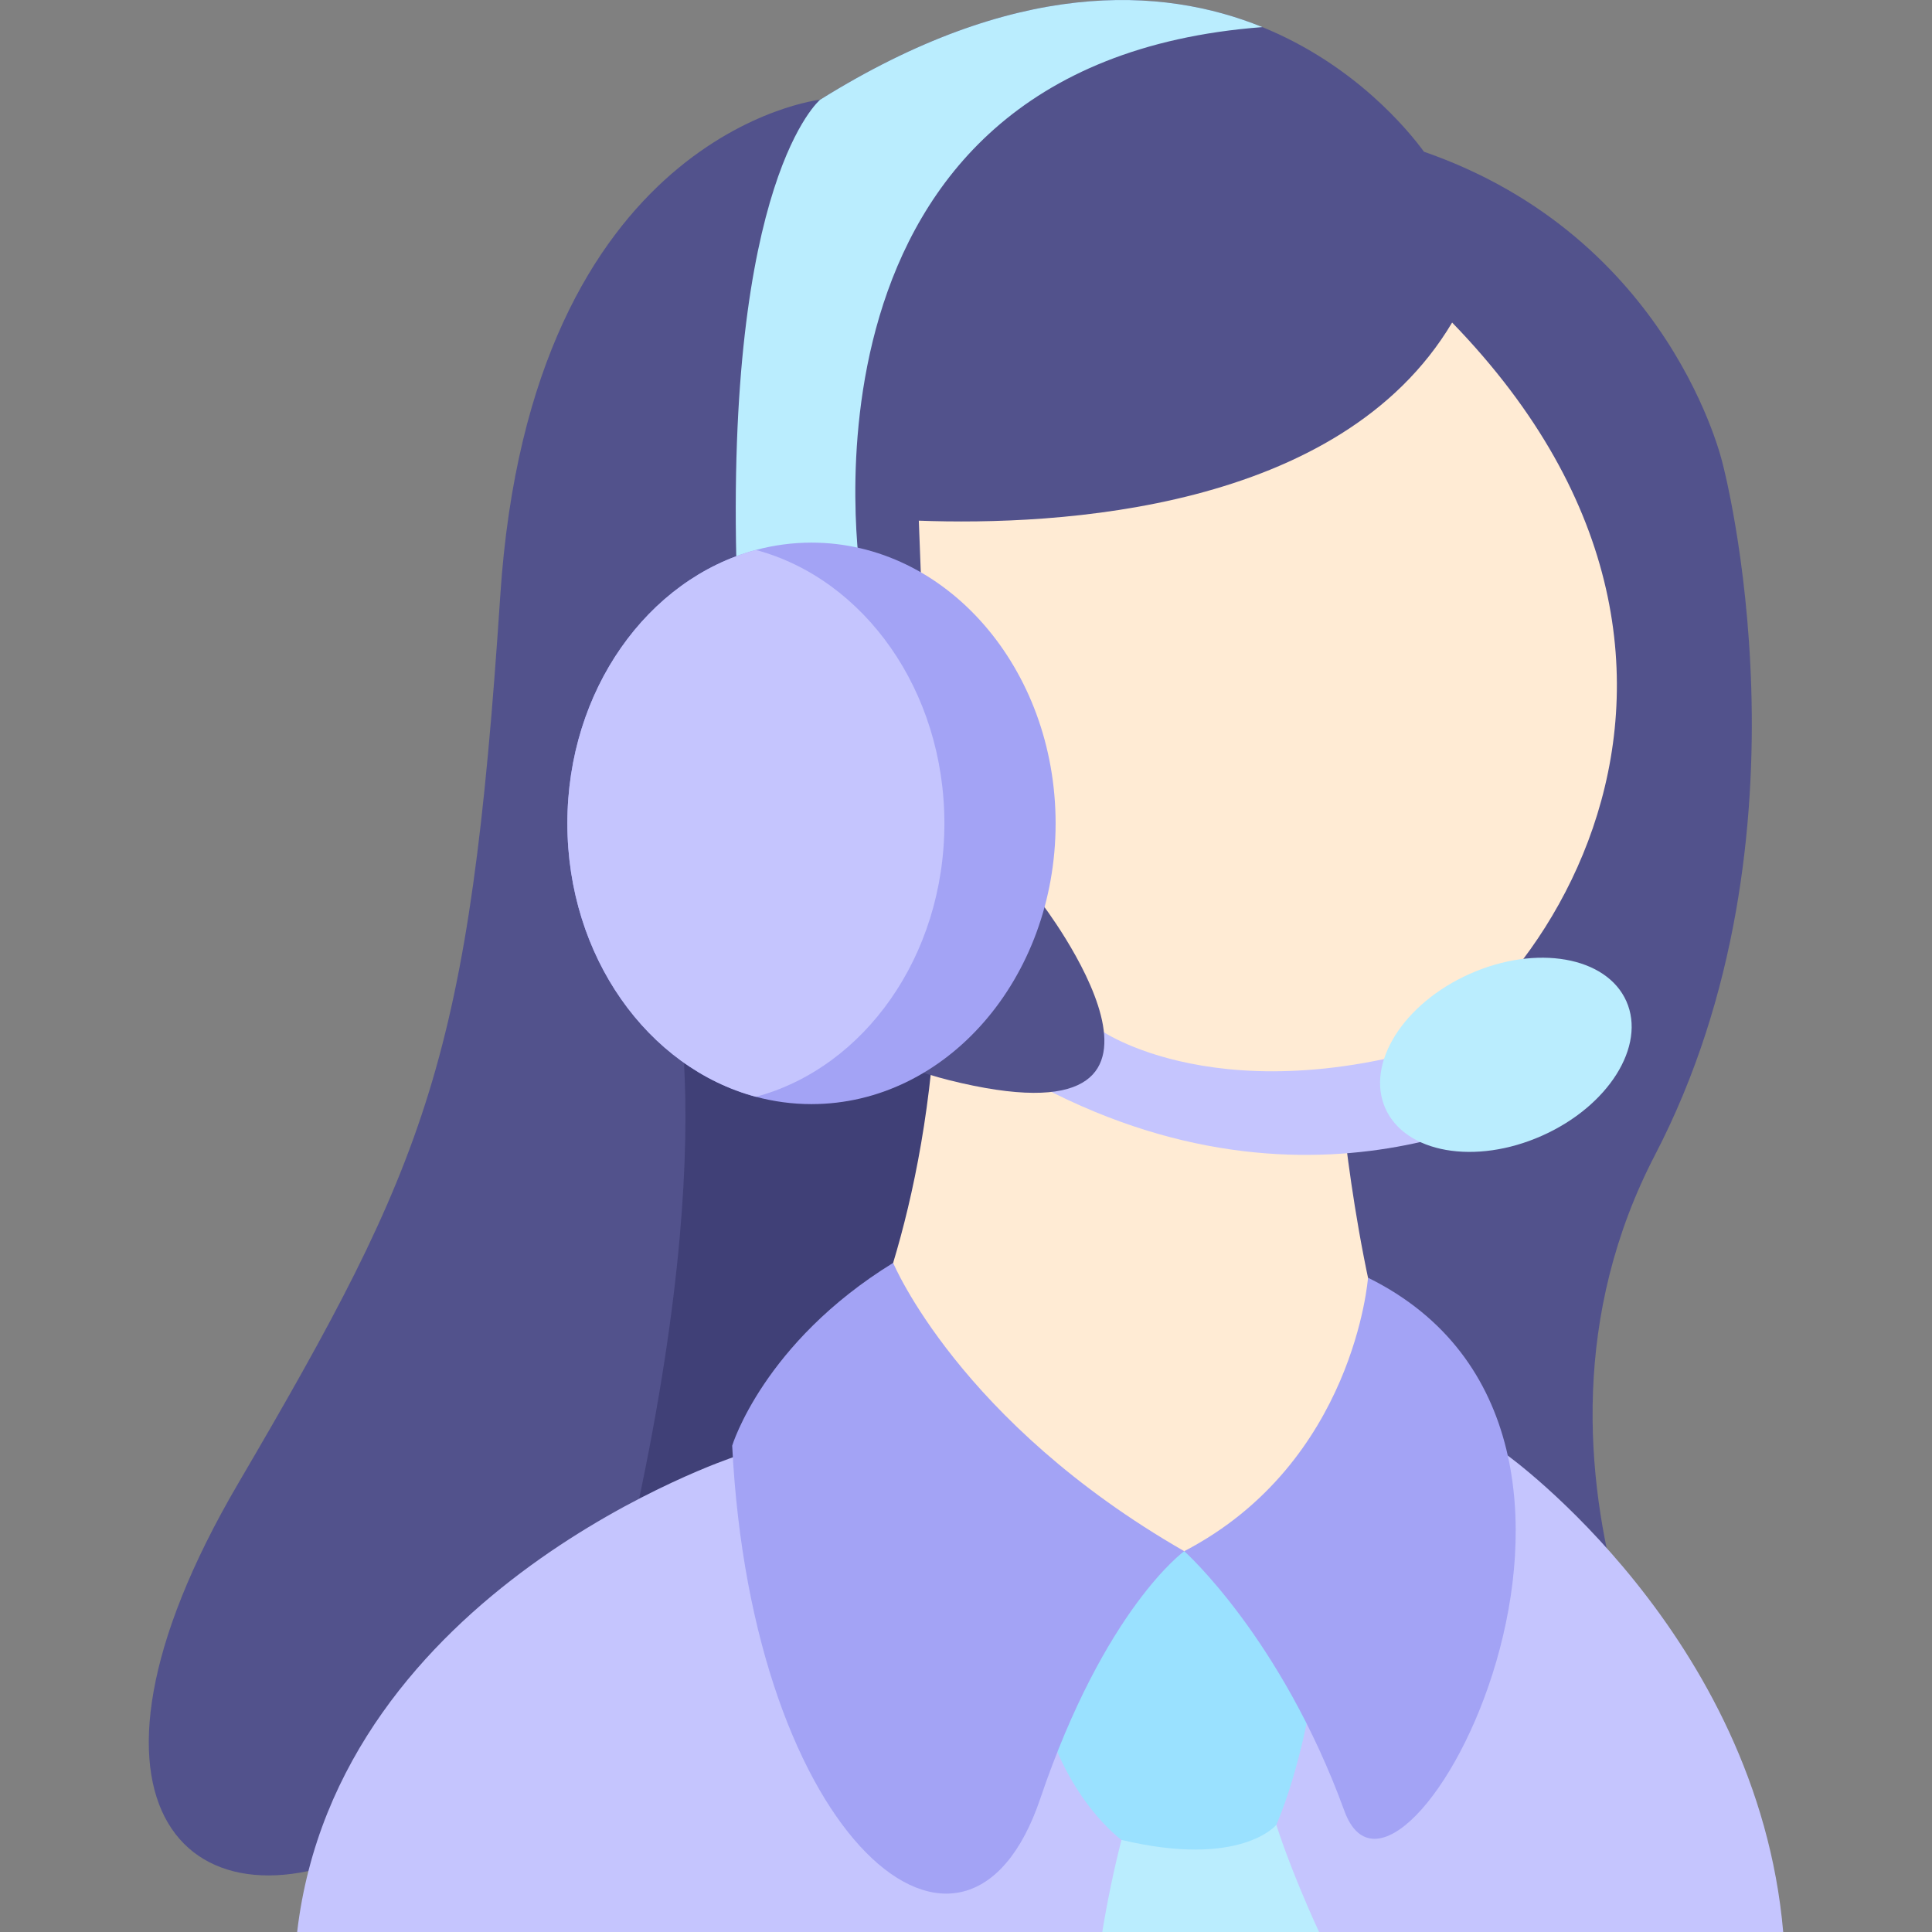 <svg id="Layer_1" enable-background="new 0 0 464.002 464.002" height="512" viewBox="0 0 464.002 464.002" width="512" xmlns="http://www.w3.org/2000/svg"><rect x="0" y="0" width="464.002" height="464.002" fill="#808080" stroke="none"/><g><path d="m410.152 433.001-119.39-110.67 19.3-26.98-61.23 14.8-7.69 1.86-22.71 50.32s-35.8 25.09-73.43 49.01c-18.26 11.61-36.95 22.94-52.19 30.99-46.66 24.67-81.33-8-35.64-86 45.7-78 55.64-102 62.98-213.33 7.33-111.33 76.82-119.06 76.82-119.06 46.62-29.09 81.96-27.3 106.2-17.44v.01c22.27 9.06 35.17 24.94 38.82 29.93 59.44 20.66 71.73 74.91 71.73 74.91s23.76 89.05-16.24 166.02c-40 76.96 12.67 155.63 12.67 155.63z" fill="#52528c"/><path d="m248.832 310.151-7.69 1.86-22.71 50.32s-35.8 25.09-73.43 49.01c-.46-7.66.52-17.15 3.33-28.68 27.34-112.34 12-153.4 12-153.4l69.8-12.58s8.31 34.44 18.7 93.47z" fill="#404077"/><path d="m361.981 349.486-185.742.435s-95.208 31.528-104.873 114.082h356.9c-6.212-71.45-66.285-114.517-66.285-114.517z" fill="#c5c5fe"/><path d="m321.933 262.512s3.908 47.069 15.9 76.36c-49.599 74.845-114.336 34.952-136.075-3.838 4.818-8.842 21.289-42.823 23.249-97.521l-4.339-112.465c33.223 1.225 101.126-2.24 128.084-47.582 83.289 85.857 15.771 176.204-26.819 185.046z" fill="#ffebd4"/><path d="m306.543 438.262-37.206 3.621c-1.928 7.595-3.442 14.981-4.609 22.119l52.065-.002c-7.241-15.759-10.25-25.738-10.25-25.738z" fill="#baedfe"/><path d="m315.166 406.764s-2.796 17.818-8.624 31.498c0 0-8.517 10.461-37.206 3.621 0 0-12.897-9.342-18.552-30.22-5.654-20.878 23.483-39.118 23.483-39.118h10.147l21.231 8.715z" fill="#9ae1ff"/><path d="m284.415 372.544s23.268 20.703 38.461 62.374c13.541 37.139 81.94-90.416 5.675-128.058 0 0-3.237 44.394-44.136 65.684z" fill="#a3a3f5"/><path d="m284.415 372.544s-19.089 13.724-34.598 59.491c-17.767 52.432-69.19 10.125-73.971-84.83 0 0 7.471-24.704 38.66-43.904-.001 0 15.921 38.253 69.909 69.243z" fill="#a3a3f5"/><path d="m303.176 6.502v.01c-116.67 8.84-96.41 132.26-96.41 132.26s-26.93 95.95-29.81 0c-2.89-95.94 20.02-114.83 20.02-114.83 46.621-29.09 81.961-27.3 106.2-17.44z" fill="#baedfe"/><g><path d="m264.737 247.671s32.477 22.456 94.225-1.261l14.244 15.282s-53.649 35.767-123.232-.753z" fill="#c5c5fe"/><path d="m249.975 216.681s44.778 57.968-19.058 43.45c-63.835-14.519 19.058-43.45 19.058-43.45z" fill="#52528c"/><path d="m253.522 197.741c0 37.24-26.25 67.43-58.63 67.43-4.59 0-9.06-.61-13.35-1.76-25.95-6.95-45.28-33.71-45.28-65.67 0-31.95 19.33-58.71 45.28-65.66 4.29-1.15 8.76-1.76 13.35-1.76 32.38 0 58.63 30.19 58.63 67.42z" fill="#a3a3f5"/><path d="m226.812 197.741c0 31.95-19.33 58.72-45.27 65.67-25.95-6.95-45.28-33.71-45.28-65.67 0-31.95 19.33-58.71 45.28-65.66 25.94 6.95 45.27 33.71 45.27 65.66z" fill="#c5c5fe"/><ellipse cx="361.625" cy="253.239" fill="#baedfe" rx="31.667" ry="21.282" transform="matrix(.914 -.406 .406 .914 -71.681 168.689)"/></g></g></svg>